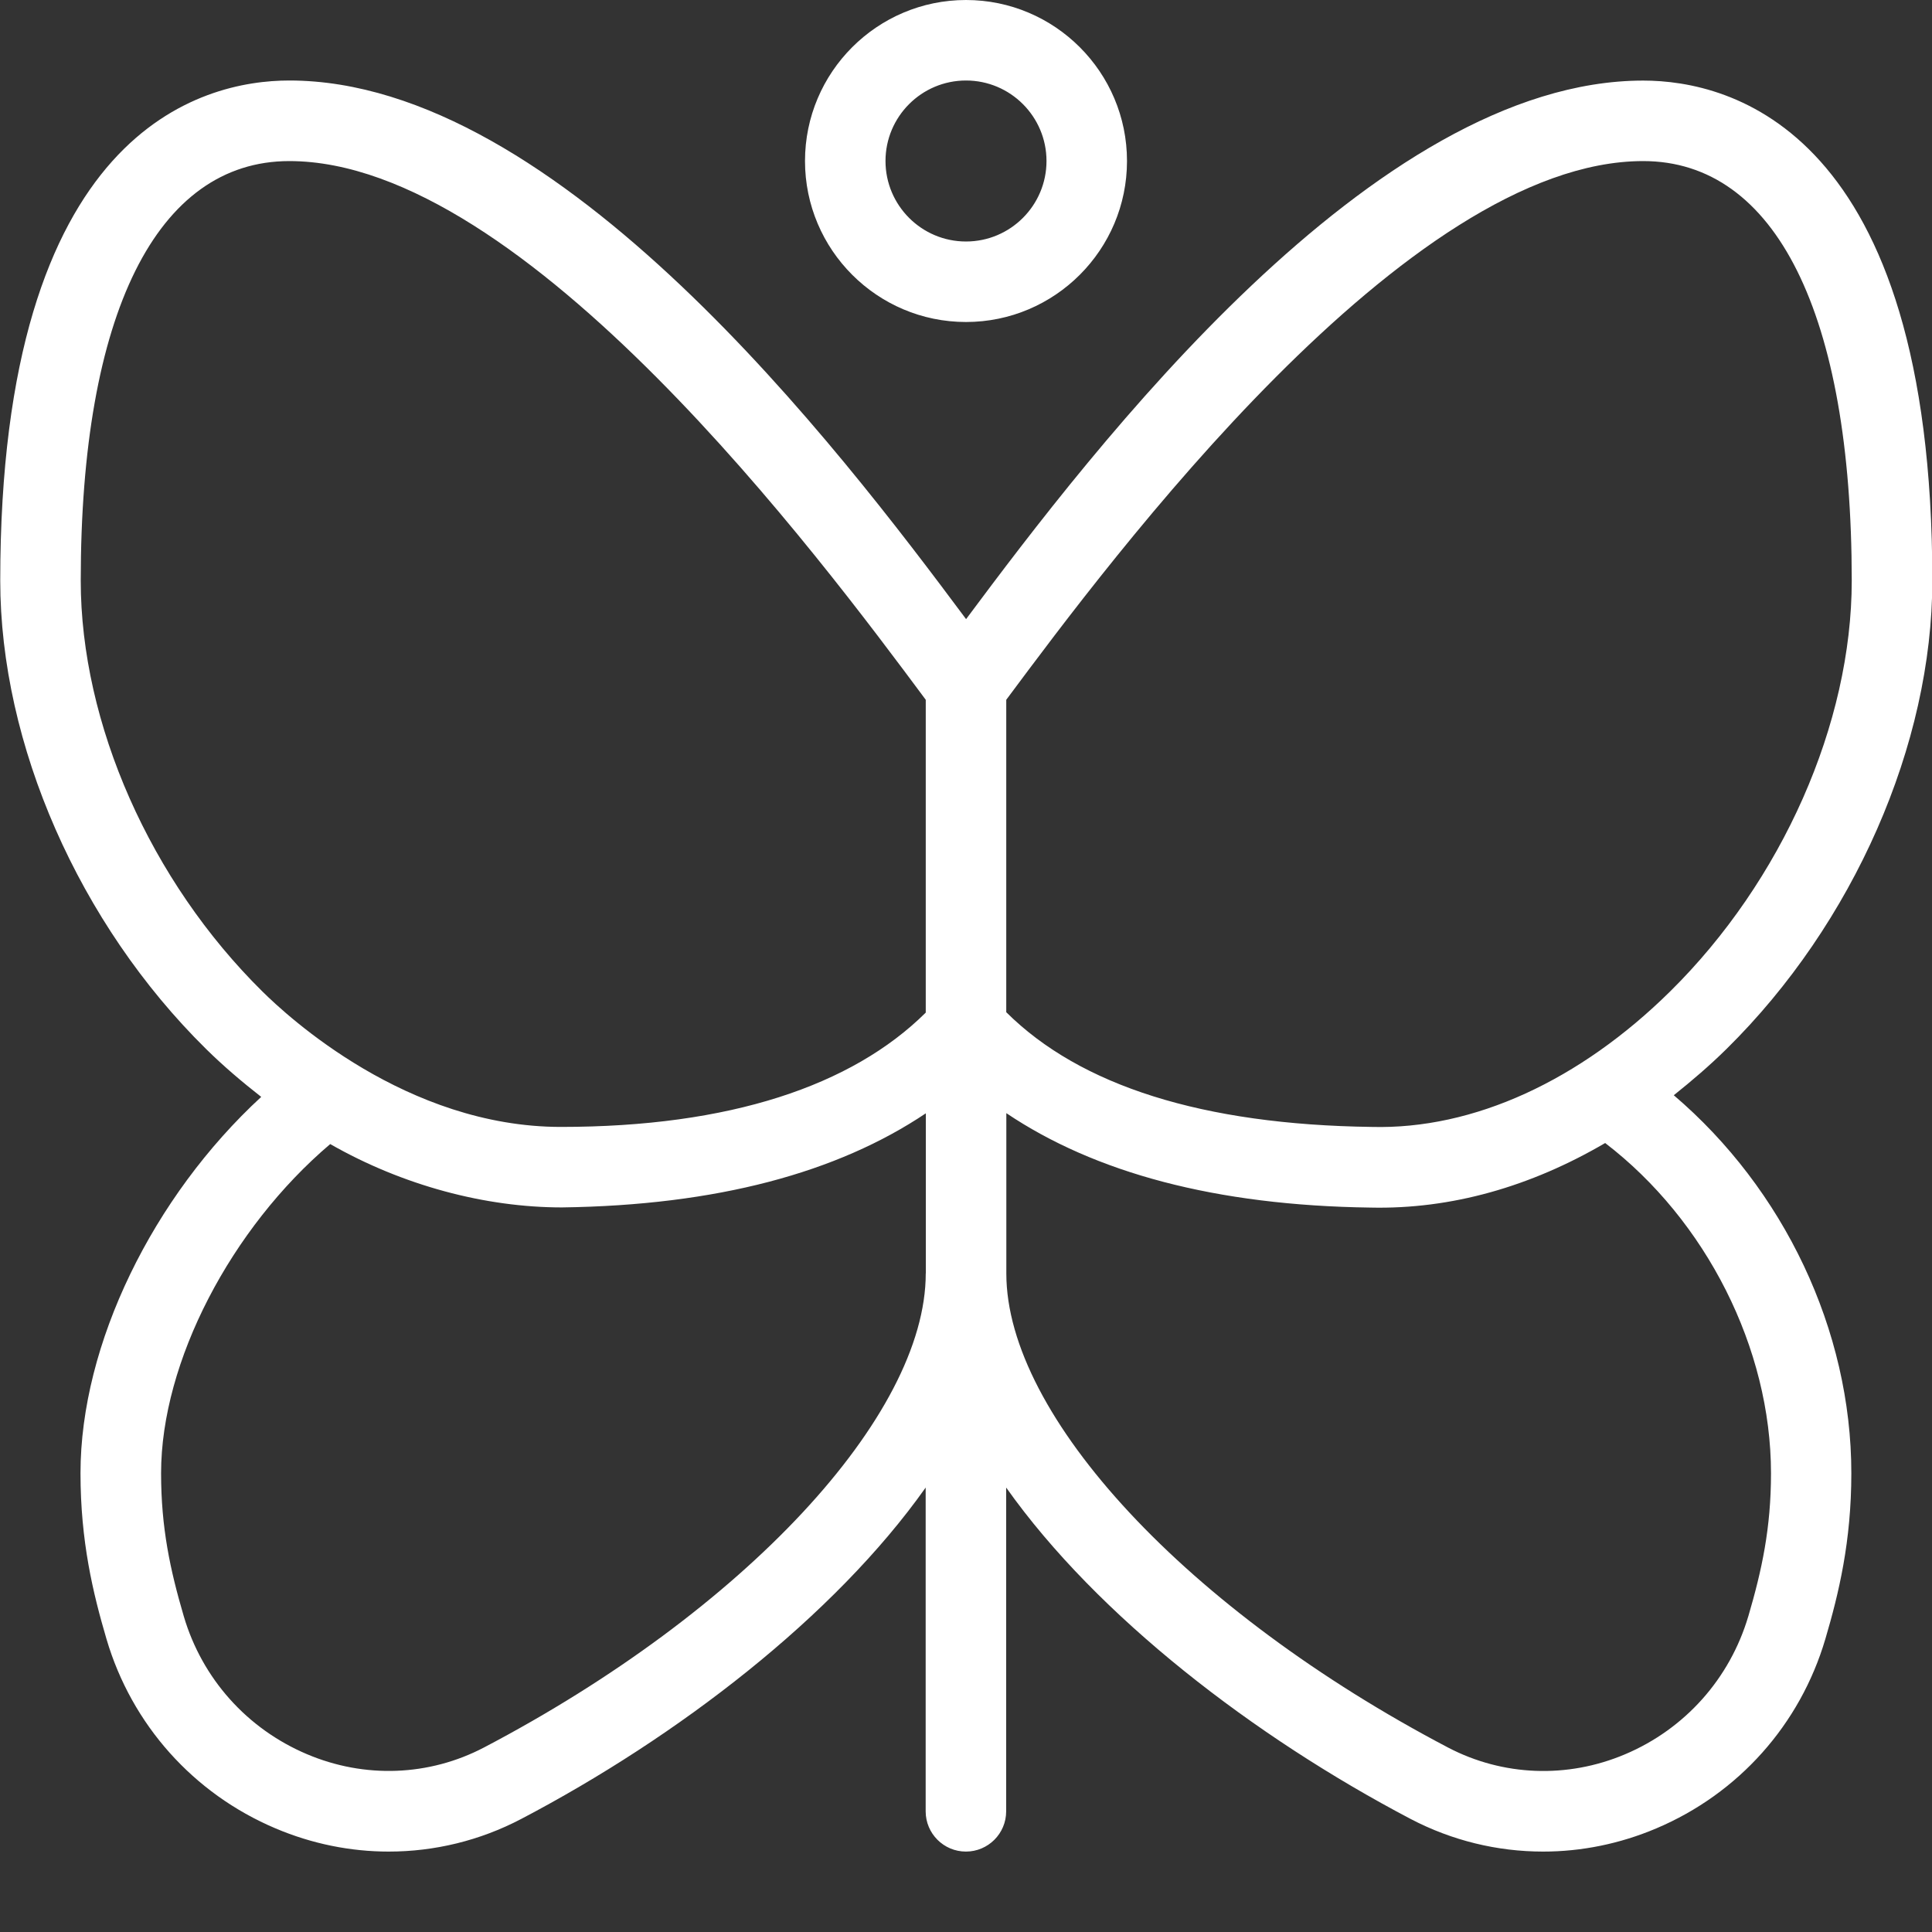 <svg xmlns="http://www.w3.org/2000/svg" id="Layer_1" data-name="Layer 1" viewBox="0 0 24 24">
  <rect x="0" y="0" width="24" height="24" fill="#333333" stroke="none"/>
  <path d="m20.794,13.604c.223-.178.443-.366.655-.575,1.576-1.554,2.555-3.783,2.555-5.816,0-5.607-2.511-6.212-3.591-6.212-3.349,0-6.826,4.561-8.412,6.69C10.418,5.565,6.942,1,3.594,1,2.514,1,.003,1.605.003,7.212.003,9.246.982,11.475,2.558,13.029c.221.218.452.413.687.597-1.345,1.239-2.245,3.072-2.245,4.674,0,.847.155,1.49.323,2.061.313,1.062,1.079,1.92,2.1,2.352.453.192.931.288,1.406.288.568,0,1.133-.136,1.647-.406,1.941-1.018,3.888-2.512,5.023-4.116v4.022c0,.276.224.5.5.5s.5-.224.5-.5v-4.022c1.136,1.604,3.083,3.097,5.023,4.116.515.27,1.079.406,1.647.406.475,0,.953-.096,1.406-.288,1.021-.432,1.786-1.289,2.1-2.352.168-.57.323-1.213.323-2.06,0-1.779-.839-3.531-2.206-4.696Zm-9.294,2.215c0,1.772-2.257,4.194-5.488,5.889-.68.356-1.48.388-2.199.083-.744-.315-1.302-.939-1.53-1.713-.169-.576-.282-1.098-.282-1.778,0-1.384.871-3.044,2.101-4.088.901.515,1.928.787,2.879.787,1.924-.026,3.421-.432,4.52-1.169v1.988Zm0-3.24c-.919.911-2.439,1.42-4.533,1.42-1.916,0-3.394-1.373-3.706-1.681-1.393-1.374-2.258-3.33-2.258-5.105,0-3.312.944-5.212,2.591-5.212,2.93,0,6.597,4.931,7.906,6.692v3.886Zm1-3.886c1.312-1.764,4.979-6.692,7.912-6.692,1.646,0,2.591,1.9,2.591,5.212,0,1.775-.865,3.731-2.257,5.104-1.117,1.102-2.436,1.716-3.708,1.682-2.098-.028-3.619-.511-4.538-1.425v-3.881Zm9.218,11.385c-.229.774-.786,1.399-1.53,1.714-.719.305-1.52.272-2.199-.083-3.231-1.695-5.488-4.117-5.488-5.889v-1.992c1.099.739,2.598,1.147,4.524,1.173,1.003.023,1.991-.261,2.915-.802,1.253.96,2.06,2.55,2.06,4.103,0,.68-.113,1.202-.282,1.777ZM12,4c1.103,0,2-.897,2-2s-.897-2-2-2-2,.897-2,2,.897,2,2,2Zm0-3c.552,0,1,.449,1,1s-.448,1-1,1-1-.449-1-1,.448-1,1-1Z" fill="#ffffff"/>
</svg>